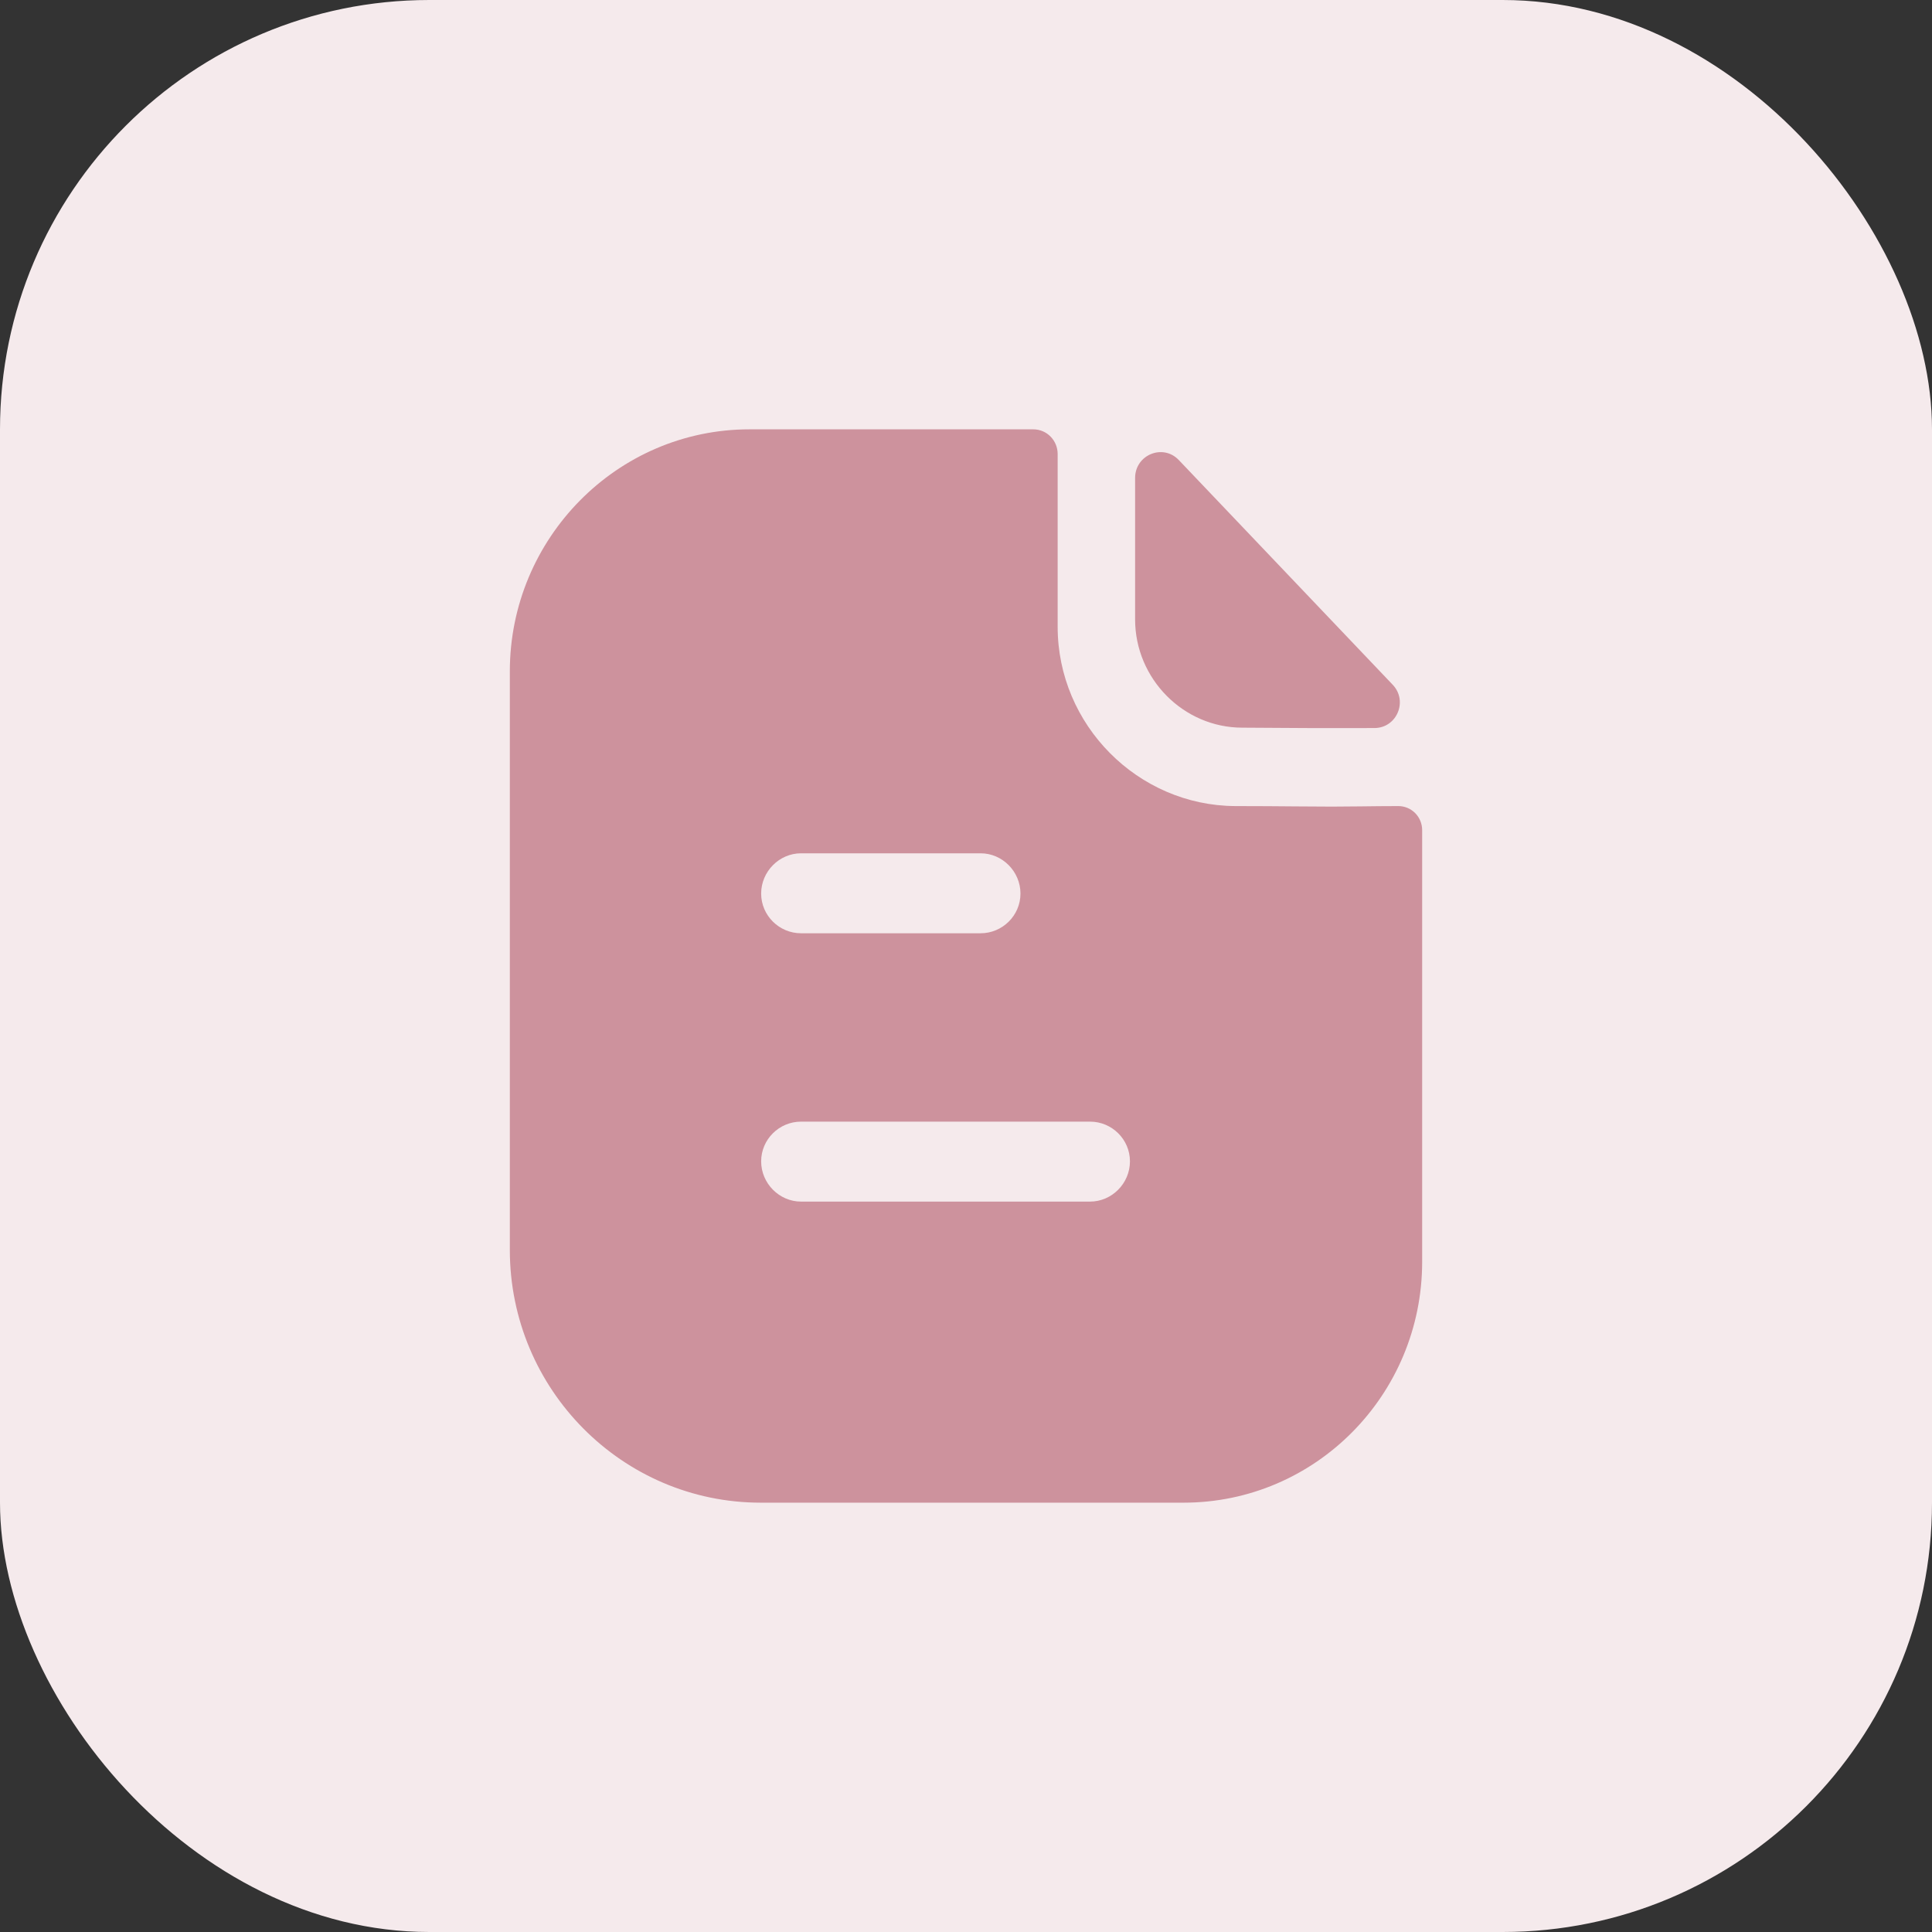 <svg width="36" height="36" viewBox="0 0 36 36" fill="none" xmlns="http://www.w3.org/2000/svg">
<rect x="0" y="0" width="36" height="36" fill="#333333" stroke="none"/>
<rect width="36" height="36" rx="8" fill="#F5EAEC"/>
<path fill-rule="evenodd" clip-rule="evenodd" d="M14.926 22.39H20.312C20.718 22.39 21.055 22.05 21.055 21.64C21.055 21.23 20.718 20.9 20.312 20.9H14.926C14.52 20.9 14.183 21.23 14.183 21.64C14.183 22.05 14.52 22.39 14.926 22.39ZM18.272 15.9H14.926C14.52 15.9 14.183 16.24 14.183 16.65C14.183 17.06 14.52 17.39 14.926 17.39H18.272C18.678 17.39 19.015 17.06 19.015 16.65C19.015 16.24 18.678 15.9 18.272 15.9ZM25.338 15.026C25.571 15.023 25.824 15.02 26.055 15.02C26.302 15.02 26.5 15.22 26.5 15.47V23.51C26.5 25.99 24.51 28 22.055 28H14.173C11.599 28 9.5 25.89 9.5 23.29V12.51C9.5 10.03 11.5 8 13.965 8H19.253C19.51 8 19.708 8.21 19.708 8.46V11.68C19.708 13.51 21.203 15.01 23.015 15.02C23.438 15.02 23.811 15.023 24.138 15.026C24.392 15.028 24.617 15.03 24.817 15.03C24.958 15.03 25.14 15.028 25.338 15.026ZM25.611 13.566C24.797 13.569 23.838 13.566 23.148 13.559C22.053 13.559 21.151 12.648 21.151 11.542V8.906C21.151 8.475 21.669 8.261 21.965 8.572C22.5 9.135 23.237 9.908 23.97 10.678C24.701 11.446 25.429 12.211 25.951 12.759C26.24 13.062 26.028 13.565 25.611 13.566Z" fill="#CD929D"/>
</svg>
